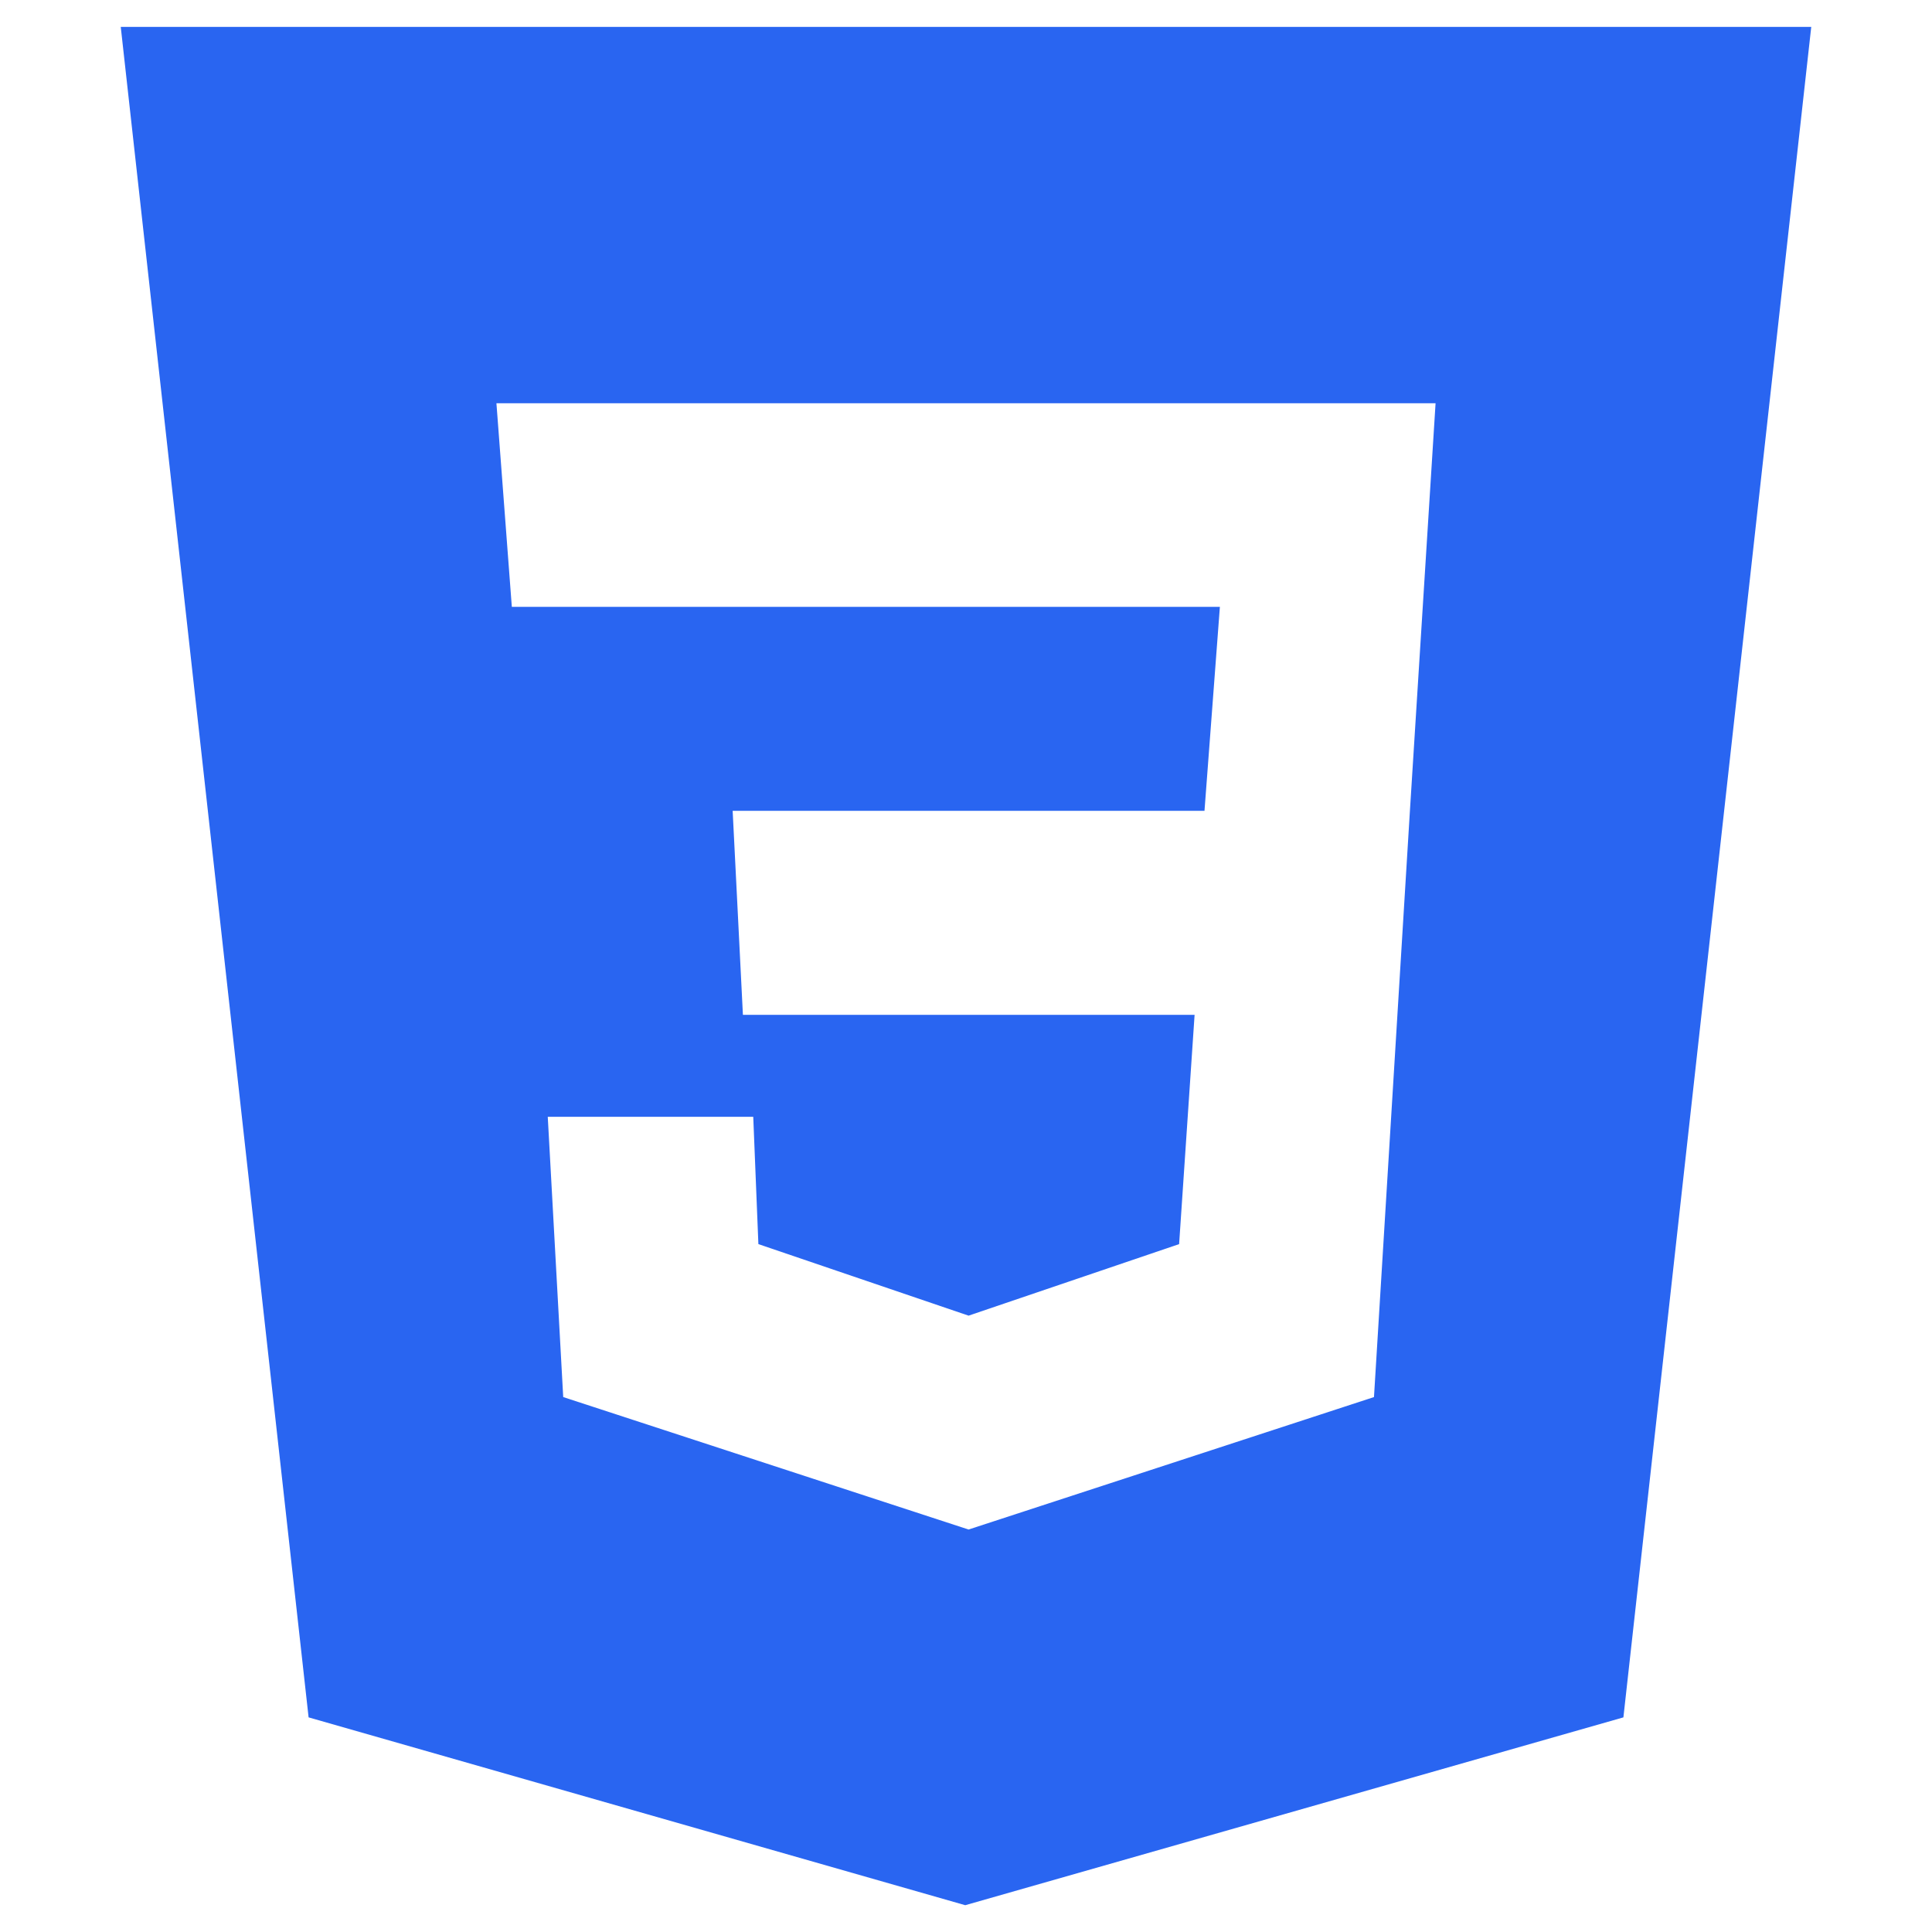 <?xml version="1.0" encoding="UTF-8"?>
<svg xmlns="http://www.w3.org/2000/svg" xmlns:xlink="http://www.w3.org/1999/xlink" viewBox="0 0 100 100" width="100px" height="100px">
<g id="surface105086771">
<path style=" stroke:none;fill-rule:nonzero;fill:rgb(16.078%,39.608%,94.51%);fill-opacity:1;" d="M 6.25 1.391 L 15.973 88.891 L 49.961 98.613 L 84.027 88.891 L 93.75 1.391 Z M 72.977 41.969 L 71.117 72.312 L 50.133 79.168 L 29.152 72.312 L 28.352 57.805 L 38.988 57.805 L 39.254 64.395 L 50.133 68.098 L 61.031 64.395 L 61.832 52.527 L 38.453 52.527 L 37.922 41.969 L 62.344 41.969 L 63.141 31.41 L 26.492 31.41 L 25.695 20.871 L 74.305 20.871 Z M 72.977 41.969 "/>
</g>
</svg>

